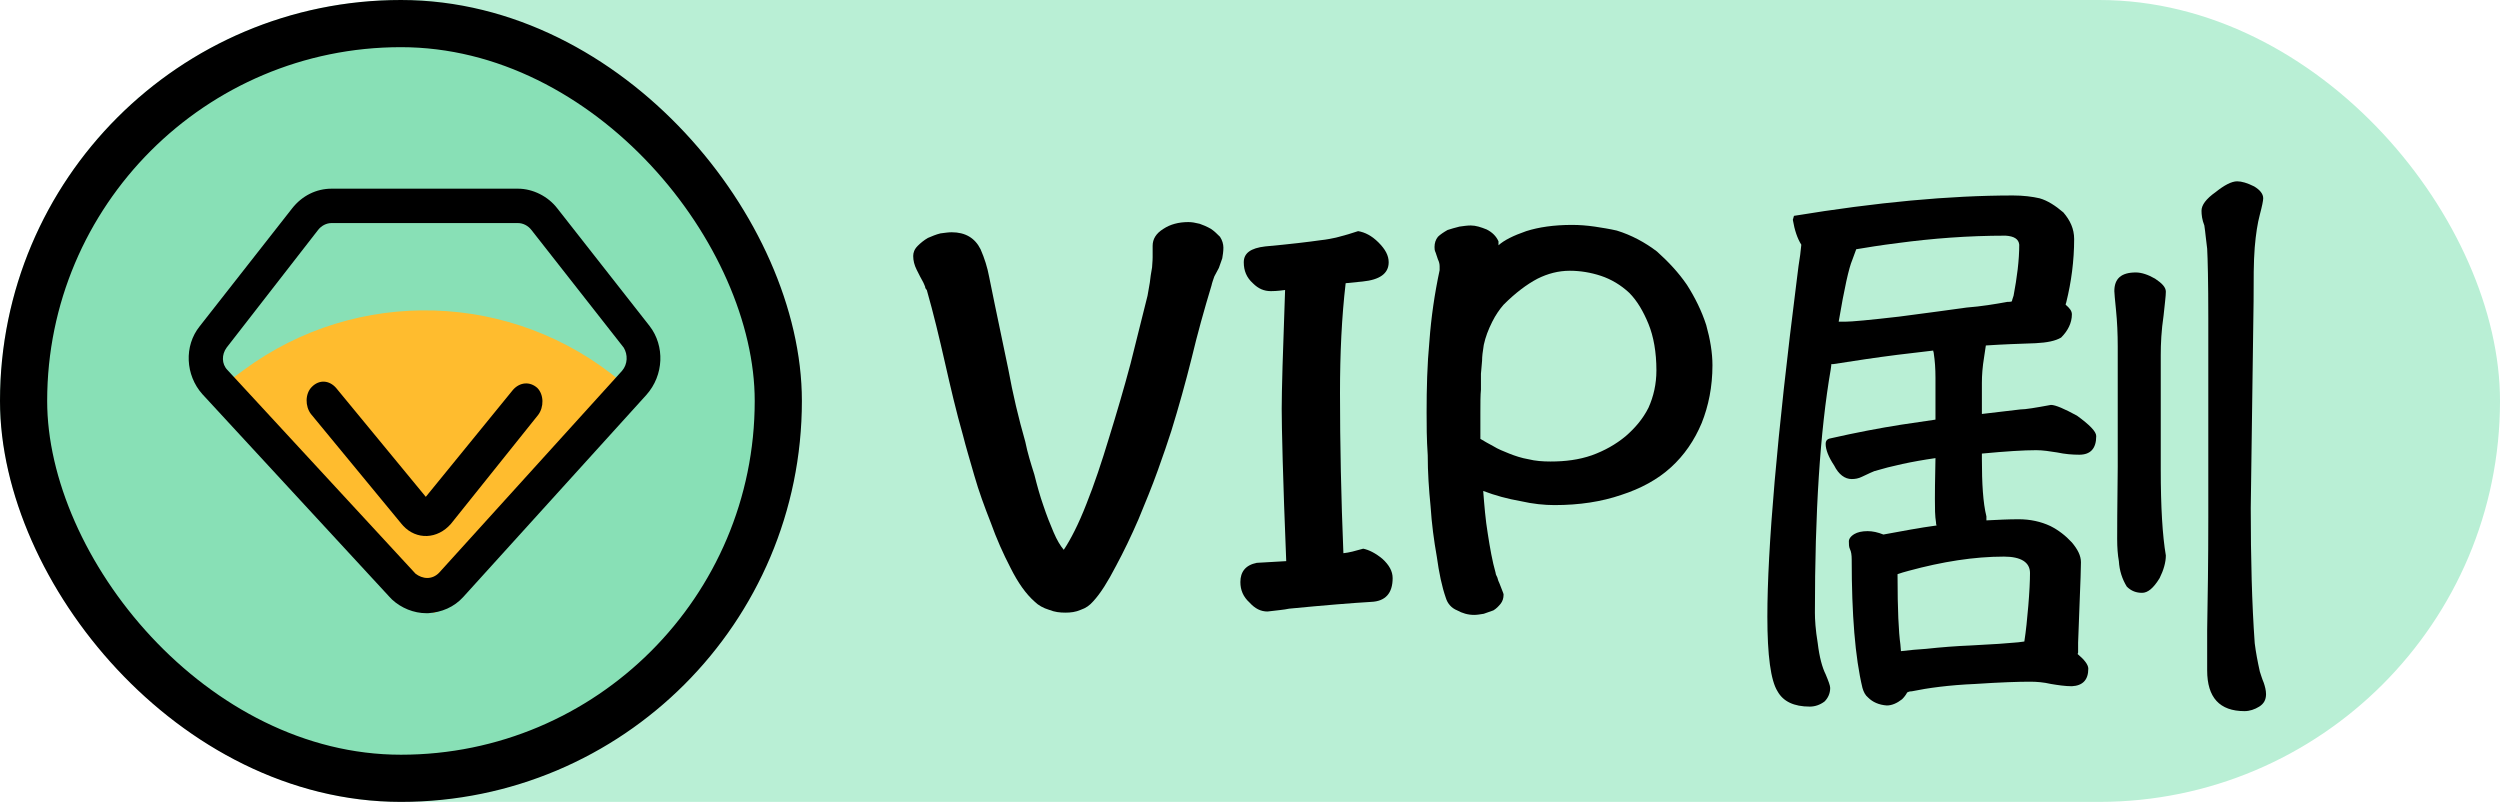 <?xml version="1.0" encoding="UTF-8"?>
<svg width="53px" height="17px" viewBox="0 0 53 17" version="1.1" xmlns="http://www.w3.org/2000/svg" xmlns:xlink="http://www.w3.org/1999/xlink">
    <title>会员标签</title>
    <g id="页面-1" stroke="none" stroke-width="1" fill="none" fill-rule="evenodd">
        <g id="作品播放" transform="translate(-121, -57)">
            <g id="编组-16" transform="translate(41, 53)">
                <g id="会员标签" transform="translate(80, 4)">
                    <rect id="矩形" fill="#B9EFD5" x="0" y="0" width="53" height="17" rx="8.5"></rect>
                    <rect id="矩形" stroke="#000000" fill="#88E0B6" x="0.5" y="0.5" width="16" height="16" rx="8"></rect>
                    <g id="会员-(1)" transform="translate(4, 4)">
                        <path d="M0.833,4.091 L1.163,3.847 C3.567,2.07 6.875,2.171 9.167,4.091 L9.167,4.091 L9.167,4.091 L5.206,9 L0.833,4.091 Z" id="矩形" fill="#FFBC2E"></path>
                        <path d="M9.774,2.915 L7.816,0.419 C7.621,0.164 7.3,0 6.98,0 L3.029,0 C2.709,0 2.406,0.146 2.192,0.419 L0.235,2.915 C-0.103,3.334 -0.068,3.953 0.288,4.354 L4.257,8.654 L4.31,8.709 C4.506,8.891 4.773,9 5.04,9 L5.076,9 C5.36,8.982 5.627,8.872 5.823,8.654 L9.703,4.372 C10.077,3.953 10.095,3.334 9.774,2.915 Z M9.187,3.862 L5.307,8.144 C5.236,8.217 5.147,8.253 5.058,8.253 C4.969,8.253 4.88,8.217 4.809,8.162 L0.822,3.844 C0.697,3.717 0.697,3.516 0.804,3.37 L2.744,0.874 C2.815,0.783 2.922,0.729 3.029,0.729 L6.98,0.729 C7.087,0.729 7.194,0.783 7.265,0.874 L9.223,3.37 C9.311,3.516 9.311,3.717 9.187,3.862 Z" id="形状" fill="#000000" fill-rule="nonzero"></path>
                        <path d="M6.875,4.265 L5.027,6.533 L3.125,4.224 C2.982,4.061 2.769,4.04 2.609,4.204 C2.467,4.347 2.467,4.612 2.591,4.776 L4.511,7.105 L4.547,7.146 C4.831,7.452 5.276,7.432 5.56,7.105 L7.409,4.796 C7.533,4.633 7.533,4.367 7.391,4.224 C7.231,4.081 7.018,4.102 6.875,4.265 Z" id="路径" fill="#000000" fill-rule="nonzero"></path>
                    </g>
                    <g id="VIP剧" transform="translate(19.36, 3.844)" fill="#000000" fill-rule="nonzero">
                        <path d="M6.576,1.404 C6.576,1.332 6.552,1.248 6.504,1.176 C6.444,1.116 6.384,1.056 6.312,1.008 C6.228,0.96 6.144,0.924 6.072,0.9 C5.976,0.876 5.904,0.864 5.832,0.864 C5.628,0.864 5.448,0.912 5.304,1.008 C5.148,1.104 5.076,1.224 5.076,1.368 L5.076,1.608 C5.076,1.704 5.064,1.776 5.064,1.824 C5.04,1.944 5.028,2.052 5.016,2.148 L4.968,2.424 L4.608,3.864 C4.464,4.404 4.308,4.932 4.152,5.436 C3.996,5.952 3.84,6.42 3.672,6.84 C3.504,7.272 3.336,7.596 3.192,7.812 C3.12,7.728 3.048,7.608 2.976,7.44 C2.904,7.272 2.832,7.092 2.76,6.876 C2.688,6.672 2.628,6.456 2.568,6.216 C2.496,5.988 2.424,5.76 2.376,5.52 C2.232,5.016 2.112,4.512 2.016,3.984 C1.908,3.468 1.812,3.012 1.728,2.604 L1.608,2.016 C1.572,1.824 1.512,1.632 1.428,1.44 C1.308,1.2 1.104,1.08 0.816,1.08 C0.744,1.08 0.672,1.092 0.576,1.104 C0.48,1.128 0.396,1.164 0.312,1.2 C0.228,1.248 0.156,1.308 0.096,1.368 C0.024,1.44 0,1.512 0,1.584 C0,1.68 0.024,1.776 0.072,1.872 C0.12,1.968 0.168,2.064 0.216,2.148 C0.228,2.172 0.24,2.208 0.252,2.232 C0.252,2.256 0.264,2.28 0.288,2.304 C0.432,2.808 0.552,3.312 0.672,3.84 C0.792,4.368 0.912,4.884 1.056,5.388 C1.116,5.628 1.2,5.904 1.296,6.24 C1.392,6.576 1.512,6.9 1.644,7.236 C1.764,7.572 1.908,7.896 2.064,8.196 C2.22,8.508 2.388,8.748 2.58,8.916 C2.652,8.988 2.76,9.048 2.88,9.084 C3,9.132 3.108,9.144 3.228,9.144 C3.336,9.144 3.444,9.132 3.552,9.084 C3.66,9.048 3.744,8.988 3.816,8.904 C3.972,8.736 4.128,8.484 4.296,8.16 C4.464,7.848 4.62,7.524 4.776,7.164 C4.92,6.816 5.064,6.468 5.184,6.132 C5.304,5.796 5.4,5.52 5.472,5.292 C5.628,4.788 5.772,4.272 5.904,3.744 C6.024,3.24 6.168,2.724 6.324,2.208 C6.336,2.148 6.36,2.088 6.384,2.016 C6.408,1.968 6.444,1.908 6.48,1.836 L6.552,1.632 C6.564,1.56 6.576,1.488 6.576,1.404 Z" id="路径"></path>
                        <path d="M9.708,8.916 C10.008,8.904 10.164,8.736 10.164,8.412 C10.164,8.268 10.092,8.136 9.948,8.004 C9.804,7.884 9.66,7.812 9.54,7.788 C9.372,7.836 9.24,7.872 9.12,7.884 C9.072,6.708 9.048,5.568 9.048,4.488 C9.048,3.648 9.084,2.88 9.168,2.16 L9.528,2.124 C9.888,2.088 10.08,1.956 10.08,1.716 C10.08,1.572 10.008,1.44 9.864,1.296 C9.72,1.152 9.576,1.08 9.432,1.056 C9.144,1.152 8.88,1.224 8.64,1.248 C8.388,1.284 7.992,1.332 7.464,1.38 C7.152,1.416 7.008,1.524 7.008,1.716 C7.008,1.896 7.068,2.04 7.2,2.16 C7.32,2.28 7.44,2.328 7.584,2.328 C7.608,2.328 7.716,2.328 7.884,2.304 C7.836,3.612 7.812,4.452 7.812,4.824 C7.812,5.196 7.836,6.276 7.908,8.052 L7.284,8.088 C7.044,8.136 6.936,8.28 6.936,8.496 C6.936,8.664 6.996,8.808 7.128,8.928 C7.248,9.06 7.368,9.12 7.512,9.12 C7.704,9.096 7.86,9.084 7.968,9.06 C8.712,8.988 9.3,8.94 9.708,8.916 Z" id="路径"></path>
                        <path d="M16.944,3.9 C16.944,3.636 16.896,3.348 16.812,3.048 C16.716,2.748 16.572,2.46 16.404,2.196 C16.224,1.932 16.008,1.704 15.768,1.488 C15.516,1.296 15.228,1.14 14.916,1.044 C14.76,1.008 14.604,0.984 14.448,0.96 C14.28,0.936 14.124,0.924 13.968,0.924 C13.584,0.924 13.26,0.972 12.996,1.056 C12.72,1.152 12.528,1.248 12.408,1.356 L12.408,1.272 C12.36,1.164 12.276,1.08 12.156,1.02 C12.036,0.972 11.928,0.936 11.82,0.936 C11.748,0.936 11.664,0.948 11.58,0.96 C11.484,0.984 11.4,1.008 11.328,1.032 C11.244,1.08 11.172,1.128 11.124,1.176 C11.076,1.236 11.052,1.308 11.052,1.392 C11.052,1.428 11.052,1.464 11.076,1.512 L11.124,1.656 C11.148,1.704 11.16,1.752 11.16,1.8 L11.16,1.884 C11.052,2.388 10.98,2.892 10.944,3.384 C10.896,3.888 10.884,4.392 10.884,4.896 C10.884,5.16 10.884,5.46 10.908,5.808 C10.908,6.168 10.932,6.528 10.968,6.888 C10.992,7.26 11.04,7.62 11.1,7.956 C11.148,8.304 11.208,8.592 11.292,8.832 C11.328,8.952 11.412,9.048 11.532,9.096 C11.64,9.156 11.76,9.192 11.892,9.192 C11.952,9.192 12.024,9.18 12.096,9.168 L12.3,9.096 C12.36,9.06 12.408,9.012 12.456,8.952 C12.492,8.904 12.516,8.844 12.516,8.76 C12.516,8.736 12.48,8.664 12.432,8.532 C12.408,8.484 12.396,8.448 12.384,8.4 C12.36,8.352 12.348,8.328 12.348,8.304 C12.276,8.052 12.228,7.776 12.18,7.464 C12.132,7.176 12.108,6.876 12.084,6.564 C12.336,6.66 12.6,6.732 12.876,6.78 C13.14,6.84 13.38,6.864 13.596,6.864 C14.124,6.864 14.592,6.792 15.012,6.648 C15.42,6.516 15.78,6.324 16.068,6.06 C16.344,5.808 16.56,5.496 16.716,5.124 C16.86,4.764 16.944,4.356 16.944,3.9 Z M15.756,4.008 C15.756,4.296 15.696,4.56 15.588,4.8 C15.468,5.04 15.3,5.232 15.108,5.4 C14.892,5.58 14.652,5.712 14.388,5.808 C14.112,5.904 13.824,5.94 13.512,5.94 C13.344,5.94 13.188,5.928 13.044,5.892 C12.9,5.868 12.756,5.82 12.636,5.772 C12.516,5.724 12.396,5.676 12.3,5.616 C12.204,5.568 12.108,5.508 12.024,5.46 L12.024,4.908 C12.024,4.704 12.024,4.536 12.036,4.416 L12.036,4.08 L12.06,3.804 C12.06,3.72 12.072,3.612 12.096,3.468 C12.132,3.3 12.192,3.144 12.276,2.976 C12.348,2.832 12.432,2.712 12.516,2.616 C12.768,2.364 13.008,2.184 13.236,2.064 C13.452,1.956 13.68,1.896 13.92,1.896 C14.136,1.896 14.364,1.932 14.58,2.004 C14.796,2.076 15,2.196 15.18,2.364 C15.348,2.532 15.48,2.76 15.588,3.024 C15.696,3.288 15.756,3.624 15.756,4.008 Z" id="形状"></path>
                        <path d="M23.316,0.3 C21.972,0.3 20.424,0.444 18.672,0.732 L18.648,0.816 C18.684,1.032 18.744,1.212 18.828,1.344 L18.804,1.56 C18.78,1.704 18.756,1.884 18.732,2.088 C18.312,5.4 18.108,7.788 18.108,9.228 C18.108,10.056 18.18,10.584 18.324,10.812 C18.444,11.028 18.672,11.136 19.008,11.136 C19.116,11.136 19.224,11.1 19.32,11.028 C19.392,10.956 19.44,10.86 19.44,10.74 C19.44,10.692 19.404,10.596 19.344,10.452 C19.272,10.308 19.212,10.092 19.176,9.792 C19.128,9.504 19.116,9.288 19.116,9.144 C19.116,7.02 19.224,5.304 19.452,3.984 C19.452,3.96 19.464,3.924 19.464,3.876 L19.5,3.876 L20.208,3.768 C20.616,3.708 21.084,3.648 21.624,3.588 C21.624,3.612 21.636,3.624 21.636,3.648 C21.66,3.804 21.672,3.972 21.672,4.164 L21.672,5.052 C21.432,5.088 21.192,5.124 20.94,5.16 C20.484,5.232 19.98,5.328 19.452,5.448 C19.38,5.46 19.344,5.496 19.344,5.568 C19.344,5.688 19.404,5.844 19.524,6.024 C19.62,6.216 19.752,6.312 19.896,6.312 C19.968,6.312 20.04,6.3 20.112,6.264 C20.172,6.24 20.256,6.192 20.376,6.144 C20.736,6.036 21.168,5.94 21.672,5.868 C21.672,6.036 21.66,6.324 21.66,6.732 C21.66,6.924 21.66,7.092 21.684,7.236 C21.684,7.26 21.684,7.272 21.696,7.296 C21.336,7.344 20.964,7.416 20.568,7.488 C20.448,7.44 20.34,7.416 20.232,7.416 C20.112,7.416 20.016,7.44 19.956,7.476 C19.872,7.524 19.836,7.584 19.836,7.632 C19.836,7.692 19.836,7.752 19.86,7.8 C19.884,7.848 19.896,7.92 19.896,8.016 C19.896,9.18 19.968,10.092 20.124,10.74 C20.148,10.824 20.184,10.896 20.244,10.944 C20.34,11.04 20.472,11.1 20.64,11.112 C20.748,11.112 20.856,11.064 20.964,10.98 C21.012,10.932 21.048,10.884 21.072,10.836 C21.096,10.824 21.12,10.812 21.168,10.812 C21.516,10.74 21.96,10.68 22.512,10.656 C23.052,10.62 23.436,10.608 23.676,10.608 C23.82,10.608 23.964,10.62 24.12,10.656 C24.264,10.68 24.42,10.704 24.564,10.704 C24.792,10.692 24.912,10.572 24.912,10.332 C24.912,10.248 24.828,10.14 24.684,10.02 C24.684,10.02 24.696,10.008 24.696,9.984 L24.696,9.78 L24.732,8.82 C24.744,8.496 24.756,8.244 24.756,8.076 C24.756,7.932 24.684,7.8 24.564,7.656 C24.432,7.512 24.276,7.392 24.108,7.308 C23.904,7.212 23.676,7.164 23.436,7.164 C23.22,7.164 22.992,7.176 22.752,7.188 L22.752,7.104 C22.68,6.816 22.656,6.408 22.656,5.88 L22.656,5.772 C23.16,5.724 23.544,5.7 23.808,5.7 C23.952,5.7 24.096,5.724 24.252,5.748 C24.42,5.784 24.576,5.796 24.72,5.796 C24.96,5.796 25.08,5.664 25.08,5.4 C25.08,5.304 24.936,5.16 24.672,4.968 C24.408,4.824 24.216,4.74 24.12,4.74 C23.796,4.8 23.58,4.836 23.472,4.836 L22.656,4.932 L22.656,4.272 C22.656,4.116 22.668,3.936 22.704,3.72 C22.716,3.636 22.728,3.552 22.74,3.48 C23.1,3.456 23.448,3.444 23.796,3.432 C24.036,3.42 24.216,3.384 24.336,3.312 C24.48,3.168 24.564,3 24.564,2.82 C24.564,2.748 24.516,2.688 24.432,2.616 C24.432,2.616 24.432,2.592 24.444,2.568 C24.552,2.136 24.612,1.68 24.612,1.224 C24.612,1.008 24.528,0.828 24.384,0.66 C24.216,0.516 24.048,0.408 23.88,0.36 C23.724,0.324 23.532,0.3 23.316,0.3 Z M19.992,1.44 C20.208,1.404 20.496,1.356 20.88,1.308 C21.6,1.212 22.356,1.152 23.16,1.152 C23.34,1.164 23.436,1.224 23.448,1.344 C23.448,1.68 23.4,2.04 23.328,2.424 C23.304,2.496 23.292,2.532 23.292,2.544 C23.268,2.556 23.232,2.556 23.196,2.556 C22.932,2.604 22.644,2.652 22.332,2.676 C22.008,2.724 21.528,2.784 20.904,2.868 C20.28,2.94 19.896,2.976 19.752,2.976 L19.62,2.976 C19.74,2.268 19.836,1.836 19.908,1.668 C19.932,1.596 19.968,1.512 19.992,1.44 Z M20.868,8.364 L20.868,8.328 C20.94,8.304 21.012,8.28 21.108,8.256 C21.816,8.064 22.488,7.956 23.124,7.956 C23.484,7.956 23.676,8.076 23.676,8.304 C23.676,8.472 23.664,8.712 23.64,9 C23.616,9.276 23.592,9.528 23.556,9.756 C23.46,9.768 23.388,9.78 23.34,9.78 C23.22,9.792 22.908,9.816 22.416,9.84 C22.116,9.852 21.804,9.876 21.468,9.912 C21.3,9.924 21.132,9.936 20.94,9.96 C20.94,9.912 20.928,9.864 20.928,9.816 C20.892,9.564 20.868,9.084 20.868,8.364 Z M28.356,6.924 L28.416,2.544 C28.416,2.088 28.416,1.704 28.44,1.404 C28.464,1.116 28.5,0.888 28.548,0.708 C28.596,0.528 28.62,0.408 28.62,0.36 C28.62,0.264 28.548,0.18 28.428,0.108 C28.284,0.036 28.164,0 28.068,0 C27.948,0 27.792,0.084 27.612,0.228 C27.408,0.372 27.312,0.504 27.312,0.624 C27.312,0.708 27.324,0.816 27.372,0.936 C27.396,1.092 27.408,1.26 27.432,1.428 C27.444,1.644 27.456,2.136 27.456,2.892 L27.456,7.128 C27.456,8.052 27.444,8.844 27.432,9.516 L27.432,10.368 C27.432,10.944 27.696,11.232 28.224,11.232 C28.332,11.232 28.44,11.196 28.536,11.136 C28.632,11.076 28.68,10.992 28.68,10.872 C28.68,10.788 28.656,10.704 28.632,10.632 C28.596,10.548 28.572,10.464 28.548,10.392 C28.5,10.176 28.464,9.984 28.44,9.792 C28.38,8.952 28.356,7.992 28.356,6.924 Z M26.556,7.932 C26.484,7.512 26.448,6.9 26.448,6.108 L26.448,3.684 C26.448,3.444 26.46,3.168 26.508,2.844 C26.532,2.604 26.556,2.436 26.556,2.34 C26.556,2.244 26.472,2.16 26.328,2.064 C26.184,1.98 26.04,1.932 25.92,1.932 C25.608,1.932 25.464,2.064 25.464,2.328 C25.464,2.364 25.476,2.496 25.5,2.736 C25.524,2.976 25.536,3.228 25.536,3.504 L25.536,6.048 C25.536,6.36 25.524,6.876 25.524,7.584 C25.524,7.764 25.536,7.92 25.56,8.052 C25.572,8.256 25.632,8.436 25.728,8.592 C25.824,8.688 25.932,8.724 26.052,8.724 C26.172,8.724 26.292,8.628 26.424,8.412 C26.508,8.244 26.556,8.076 26.556,7.932 Z" id="形状"></path>
                    </g>
                </g>
            </g>
        </g>
    </g>
</svg>